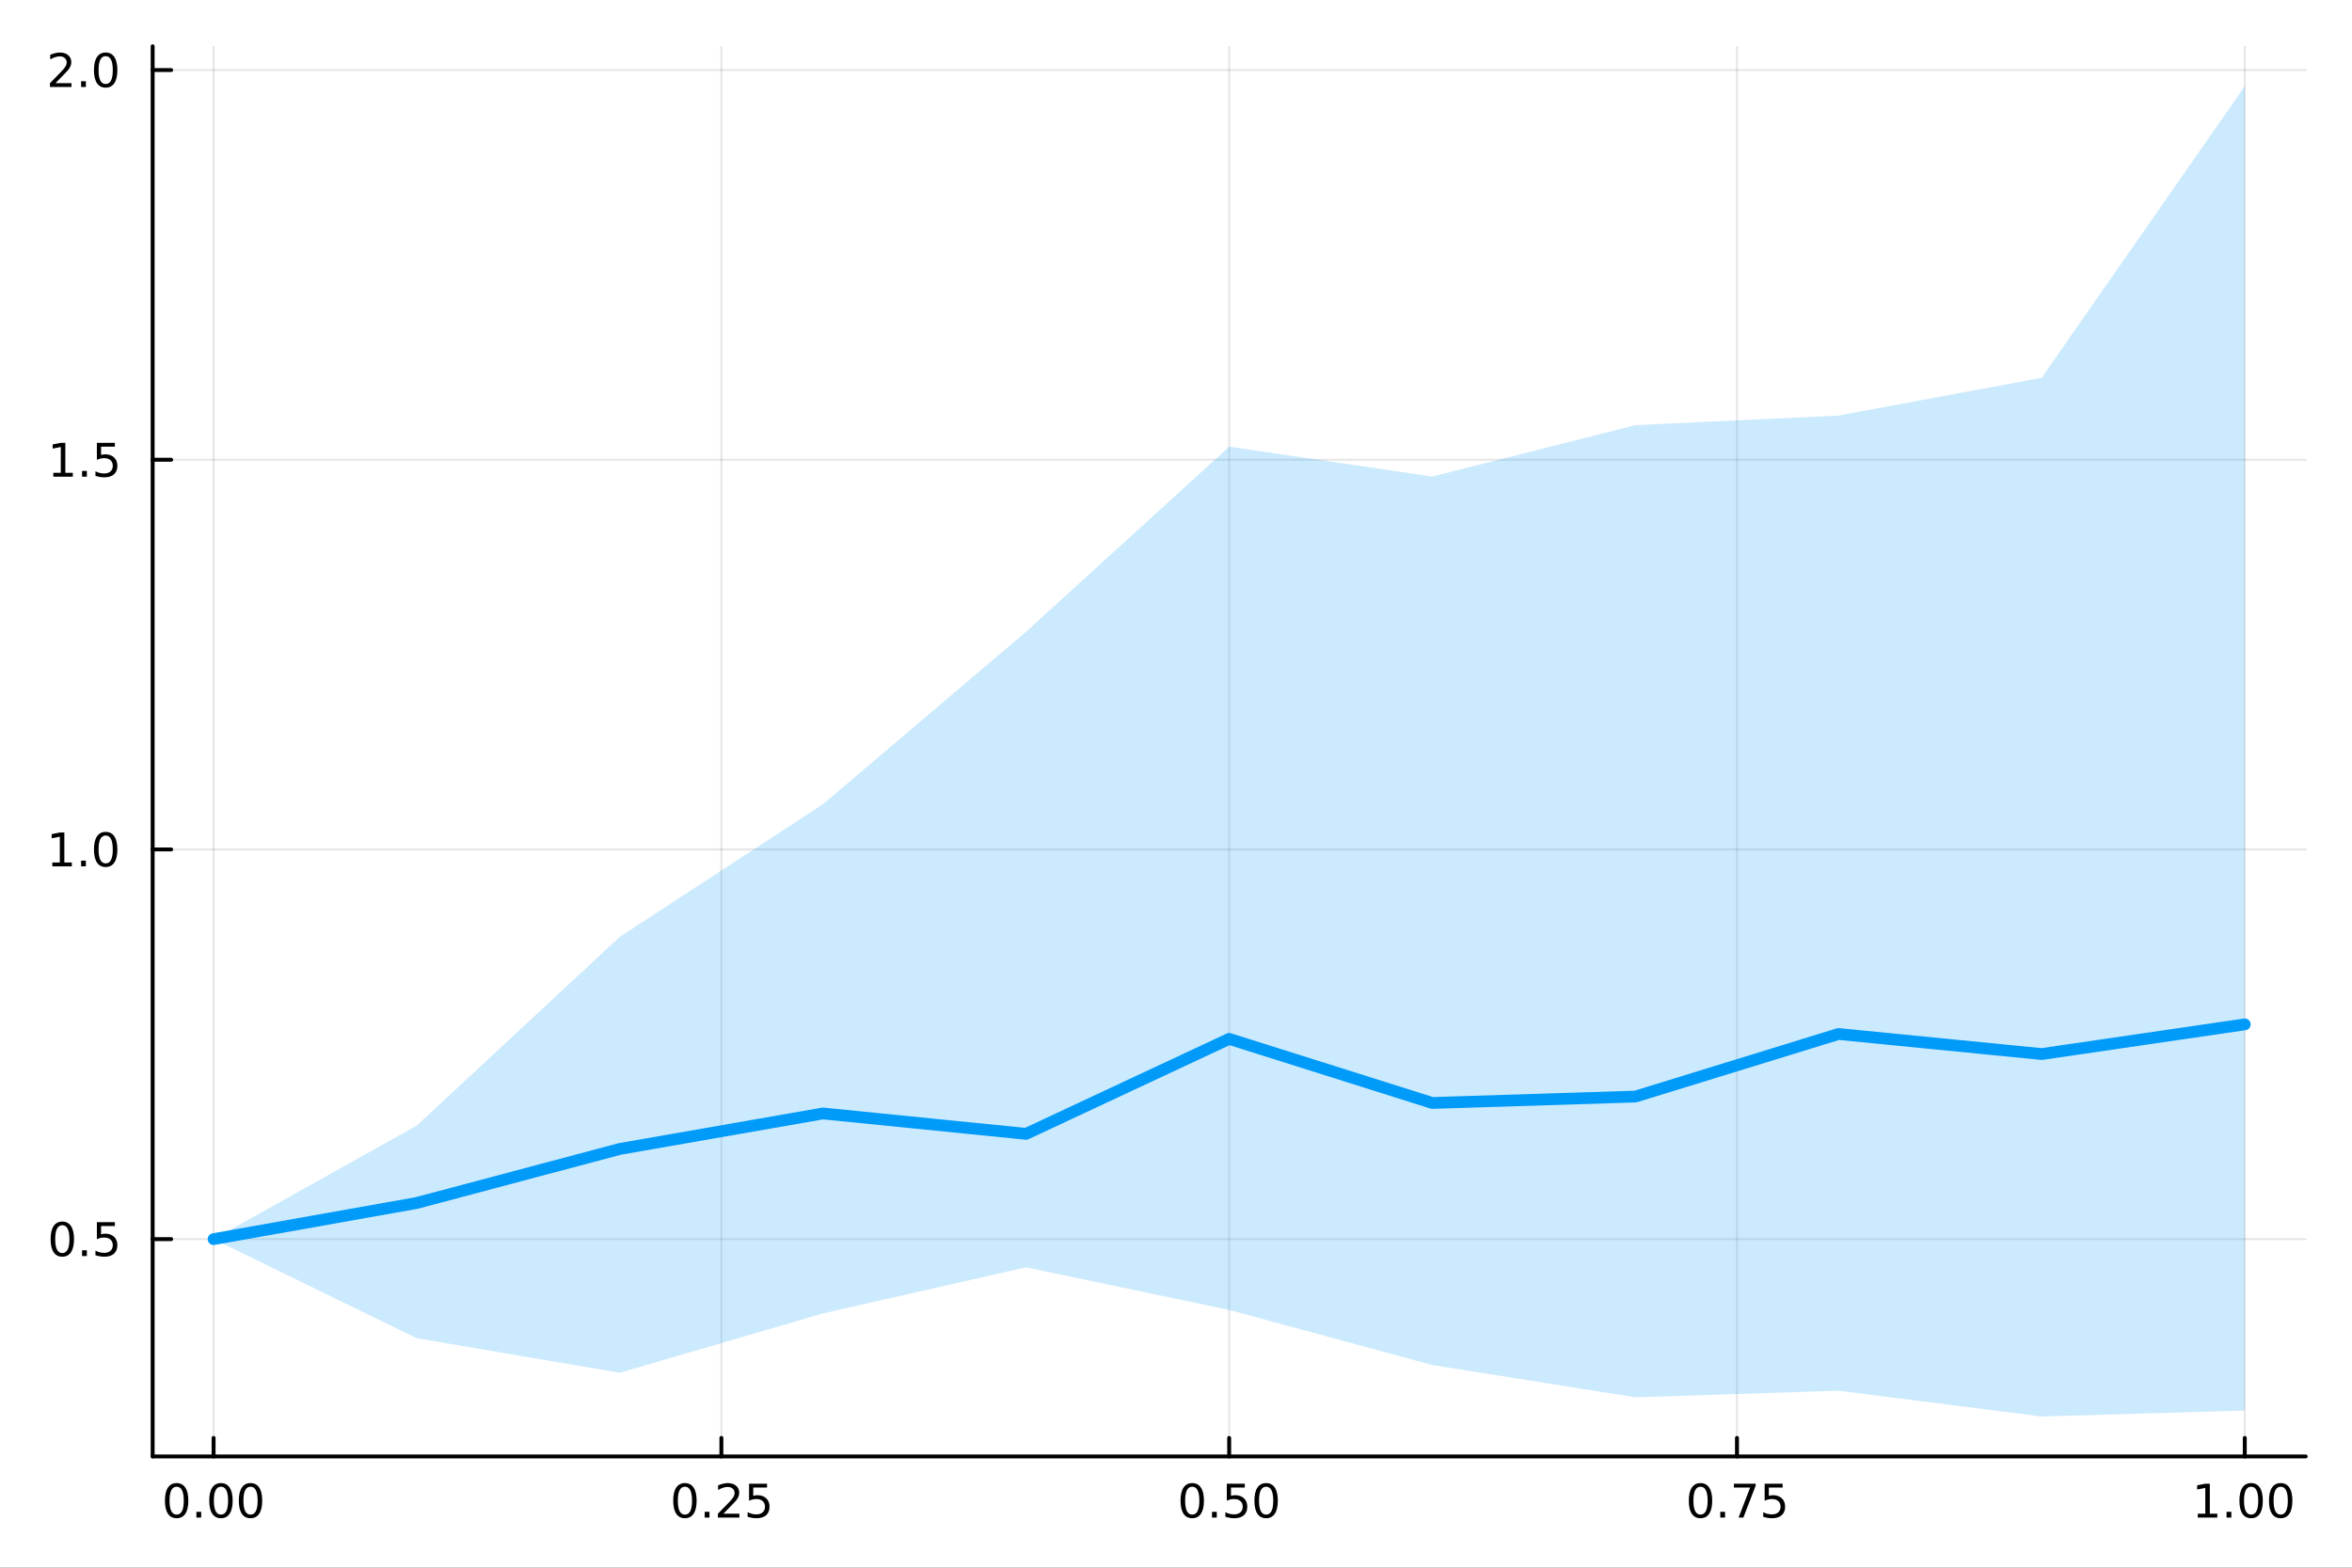 <?xml version="1.0" encoding="utf-8"?>
<svg xmlns="http://www.w3.org/2000/svg" xmlns:xlink="http://www.w3.org/1999/xlink" width="600" height="400" viewBox="0 0 2400 1600">
<rect x="0" y="0" width="2400" height="1600" fill="#333333" stroke="none"/>
<defs>
  <clipPath id="clip280">
    <rect x="0" y="0" width="2400" height="1600"/>
  </clipPath>
</defs>
<path clip-path="url(#clip280)" d="M0 1600 L2400 1600 L2400 0 L0 0  Z" fill="#ffffff" fill-rule="evenodd" fill-opacity="1"/>
<defs>
  <clipPath id="clip281">
    <rect x="480" y="0" width="1681" height="1600"/>
  </clipPath>
</defs>
<path clip-path="url(#clip280)" d="M155.765 1486.45 L2352.76 1486.45 L2352.76 47.244 L155.765 47.244  Z" fill="#ffffff" fill-rule="evenodd" fill-opacity="1"/>
<defs>
  <clipPath id="clip282">
    <rect x="155" y="47" width="2198" height="1440"/>
  </clipPath>
</defs>
<polyline clip-path="url(#clip282)" style="stroke:#000000; stroke-linecap:round; stroke-linejoin:round; stroke-width:2; stroke-opacity:0.1; fill:none" points="217.944,1486.45 217.944,47.244 "/>
<polyline clip-path="url(#clip282)" style="stroke:#000000; stroke-linecap:round; stroke-linejoin:round; stroke-width:2; stroke-opacity:0.1; fill:none" points="736.102,1486.45 736.102,47.244 "/>
<polyline clip-path="url(#clip282)" style="stroke:#000000; stroke-linecap:round; stroke-linejoin:round; stroke-width:2; stroke-opacity:0.1; fill:none" points="1254.26,1486.45 1254.26,47.244 "/>
<polyline clip-path="url(#clip282)" style="stroke:#000000; stroke-linecap:round; stroke-linejoin:round; stroke-width:2; stroke-opacity:0.1; fill:none" points="1772.42,1486.45 1772.42,47.244 "/>
<polyline clip-path="url(#clip282)" style="stroke:#000000; stroke-linecap:round; stroke-linejoin:round; stroke-width:2; stroke-opacity:0.1; fill:none" points="2290.58,1486.45 2290.58,47.244 "/>
<polyline clip-path="url(#clip282)" style="stroke:#000000; stroke-linecap:round; stroke-linejoin:round; stroke-width:2; stroke-opacity:0.1; fill:none" points="155.765,1264.66 2352.76,1264.66 "/>
<polyline clip-path="url(#clip282)" style="stroke:#000000; stroke-linecap:round; stroke-linejoin:round; stroke-width:2; stroke-opacity:0.1; fill:none" points="155.765,866.941 2352.76,866.941 "/>
<polyline clip-path="url(#clip282)" style="stroke:#000000; stroke-linecap:round; stroke-linejoin:round; stroke-width:2; stroke-opacity:0.1; fill:none" points="155.765,469.223 2352.76,469.223 "/>
<polyline clip-path="url(#clip282)" style="stroke:#000000; stroke-linecap:round; stroke-linejoin:round; stroke-width:2; stroke-opacity:0.1; fill:none" points="155.765,71.505 2352.76,71.505 "/>
<polyline clip-path="url(#clip280)" style="stroke:#000000; stroke-linecap:round; stroke-linejoin:round; stroke-width:4; stroke-opacity:1; fill:none" points="155.765,1486.45 2352.76,1486.45 "/>
<polyline clip-path="url(#clip280)" style="stroke:#000000; stroke-linecap:round; stroke-linejoin:round; stroke-width:4; stroke-opacity:1; fill:none" points="217.944,1486.45 217.944,1467.55 "/>
<polyline clip-path="url(#clip280)" style="stroke:#000000; stroke-linecap:round; stroke-linejoin:round; stroke-width:4; stroke-opacity:1; fill:none" points="736.102,1486.45 736.102,1467.55 "/>
<polyline clip-path="url(#clip280)" style="stroke:#000000; stroke-linecap:round; stroke-linejoin:round; stroke-width:4; stroke-opacity:1; fill:none" points="1254.26,1486.45 1254.26,1467.55 "/>
<polyline clip-path="url(#clip280)" style="stroke:#000000; stroke-linecap:round; stroke-linejoin:round; stroke-width:4; stroke-opacity:1; fill:none" points="1772.42,1486.45 1772.42,1467.55 "/>
<polyline clip-path="url(#clip280)" style="stroke:#000000; stroke-linecap:round; stroke-linejoin:round; stroke-width:4; stroke-opacity:1; fill:none" points="2290.58,1486.45 2290.58,1467.55 "/>
<path clip-path="url(#clip280)" d="M180.247 1517.37 Q176.636 1517.37 174.808 1520.93 Q173.002 1524.47 173.002 1531.6 Q173.002 1538.71 174.808 1542.27 Q176.636 1545.82 180.247 1545.82 Q183.882 1545.82 185.687 1542.27 Q187.516 1538.71 187.516 1531.6 Q187.516 1524.47 185.687 1520.93 Q183.882 1517.37 180.247 1517.37 M180.247 1513.66 Q186.057 1513.66 189.113 1518.27 Q192.192 1522.85 192.192 1531.6 Q192.192 1540.33 189.113 1544.94 Q186.057 1549.52 180.247 1549.52 Q174.437 1549.52 171.358 1544.94 Q168.303 1540.33 168.303 1531.6 Q168.303 1522.85 171.358 1518.27 Q174.437 1513.66 180.247 1513.66 Z" fill="#000000" fill-rule="nonzero" fill-opacity="1" /><path clip-path="url(#clip280)" d="M200.409 1542.97 L205.294 1542.97 L205.294 1548.85 L200.409 1548.85 L200.409 1542.97 Z" fill="#000000" fill-rule="nonzero" fill-opacity="1" /><path clip-path="url(#clip280)" d="M225.479 1517.37 Q221.867 1517.37 220.039 1520.93 Q218.233 1524.47 218.233 1531.6 Q218.233 1538.71 220.039 1542.27 Q221.867 1545.82 225.479 1545.82 Q229.113 1545.82 230.918 1542.27 Q232.747 1538.71 232.747 1531.6 Q232.747 1524.47 230.918 1520.93 Q229.113 1517.37 225.479 1517.37 M225.479 1513.66 Q231.289 1513.66 234.344 1518.27 Q237.423 1522.85 237.423 1531.6 Q237.423 1540.33 234.344 1544.94 Q231.289 1549.52 225.479 1549.52 Q219.668 1549.52 216.59 1544.94 Q213.534 1540.33 213.534 1531.6 Q213.534 1522.85 216.59 1518.27 Q219.668 1513.66 225.479 1513.66 Z" fill="#000000" fill-rule="nonzero" fill-opacity="1" /><path clip-path="url(#clip280)" d="M255.64 1517.37 Q252.029 1517.37 250.201 1520.93 Q248.395 1524.47 248.395 1531.6 Q248.395 1538.71 250.201 1542.27 Q252.029 1545.82 255.64 1545.82 Q259.275 1545.82 261.08 1542.27 Q262.909 1538.71 262.909 1531.6 Q262.909 1524.47 261.08 1520.93 Q259.275 1517.37 255.64 1517.37 M255.64 1513.66 Q261.451 1513.66 264.506 1518.27 Q267.585 1522.85 267.585 1531.6 Q267.585 1540.33 264.506 1544.94 Q261.451 1549.52 255.64 1549.52 Q249.83 1549.52 246.752 1544.94 Q243.696 1540.33 243.696 1531.6 Q243.696 1522.85 246.752 1518.27 Q249.83 1513.66 255.64 1513.66 Z" fill="#000000" fill-rule="nonzero" fill-opacity="1" /><path clip-path="url(#clip280)" d="M698.903 1517.37 Q695.292 1517.37 693.463 1520.93 Q691.658 1524.47 691.658 1531.6 Q691.658 1538.71 693.463 1542.27 Q695.292 1545.82 698.903 1545.82 Q702.538 1545.82 704.343 1542.27 Q706.172 1538.71 706.172 1531.6 Q706.172 1524.47 704.343 1520.93 Q702.538 1517.37 698.903 1517.37 M698.903 1513.66 Q704.713 1513.66 707.769 1518.27 Q710.848 1522.85 710.848 1531.6 Q710.848 1540.33 707.769 1544.94 Q704.713 1549.52 698.903 1549.52 Q693.093 1549.52 690.014 1544.94 Q686.959 1540.33 686.959 1531.6 Q686.959 1522.85 690.014 1518.27 Q693.093 1513.66 698.903 1513.66 Z" fill="#000000" fill-rule="nonzero" fill-opacity="1" /><path clip-path="url(#clip280)" d="M719.065 1542.97 L723.949 1542.97 L723.949 1548.85 L719.065 1548.85 L719.065 1542.97 Z" fill="#000000" fill-rule="nonzero" fill-opacity="1" /><path clip-path="url(#clip280)" d="M738.162 1544.91 L754.482 1544.91 L754.482 1548.85 L732.537 1548.85 L732.537 1544.91 Q735.199 1542.16 739.783 1537.53 Q744.389 1532.88 745.57 1531.53 Q747.815 1529.01 748.695 1527.27 Q749.597 1525.51 749.597 1523.82 Q749.597 1521.07 747.653 1519.33 Q745.732 1517.6 742.63 1517.6 Q740.431 1517.6 737.977 1518.36 Q735.547 1519.13 732.769 1520.68 L732.769 1515.95 Q735.593 1514.82 738.047 1514.24 Q740.5 1513.66 742.537 1513.66 Q747.908 1513.66 751.102 1516.35 Q754.296 1519.03 754.296 1523.52 Q754.296 1525.65 753.486 1527.57 Q752.699 1529.47 750.593 1532.07 Q750.014 1532.74 746.912 1535.95 Q743.81 1539.15 738.162 1544.91 Z" fill="#000000" fill-rule="nonzero" fill-opacity="1" /><path clip-path="url(#clip280)" d="M764.343 1514.29 L782.699 1514.29 L782.699 1518.22 L768.625 1518.22 L768.625 1526.7 Q769.644 1526.35 770.662 1526.19 Q771.681 1526 772.699 1526 Q778.486 1526 781.866 1529.17 Q785.245 1532.34 785.245 1537.76 Q785.245 1543.34 781.773 1546.44 Q778.301 1549.52 771.982 1549.52 Q769.806 1549.52 767.537 1549.15 Q765.292 1548.78 762.884 1548.04 L762.884 1543.34 Q764.968 1544.47 767.19 1545.03 Q769.412 1545.58 771.889 1545.58 Q775.894 1545.58 778.232 1543.48 Q780.57 1541.37 780.57 1537.76 Q780.57 1534.15 778.232 1532.04 Q775.894 1529.94 771.889 1529.94 Q770.014 1529.94 768.139 1530.35 Q766.287 1530.77 764.343 1531.65 L764.343 1514.29 Z" fill="#000000" fill-rule="nonzero" fill-opacity="1" /><path clip-path="url(#clip280)" d="M1216.56 1517.37 Q1212.95 1517.37 1211.12 1520.93 Q1209.32 1524.47 1209.32 1531.6 Q1209.32 1538.71 1211.12 1542.27 Q1212.95 1545.82 1216.56 1545.82 Q1220.2 1545.82 1222 1542.27 Q1223.83 1538.71 1223.83 1531.6 Q1223.83 1524.47 1222 1520.93 Q1220.2 1517.37 1216.56 1517.37 M1216.56 1513.66 Q1222.37 1513.66 1225.43 1518.27 Q1228.51 1522.85 1228.51 1531.6 Q1228.51 1540.33 1225.43 1544.94 Q1222.37 1549.52 1216.56 1549.52 Q1210.75 1549.52 1207.68 1544.94 Q1204.62 1540.33 1204.62 1531.6 Q1204.62 1522.85 1207.68 1518.27 Q1210.75 1513.66 1216.56 1513.66 Z" fill="#000000" fill-rule="nonzero" fill-opacity="1" /><path clip-path="url(#clip280)" d="M1236.73 1542.97 L1241.61 1542.97 L1241.61 1548.85 L1236.73 1548.85 L1236.73 1542.97 Z" fill="#000000" fill-rule="nonzero" fill-opacity="1" /><path clip-path="url(#clip280)" d="M1251.84 1514.29 L1270.2 1514.29 L1270.2 1518.22 L1256.12 1518.22 L1256.12 1526.7 Q1257.14 1526.35 1258.16 1526.19 Q1259.18 1526 1260.2 1526 Q1265.98 1526 1269.36 1529.17 Q1272.74 1532.34 1272.74 1537.76 Q1272.74 1543.34 1269.27 1546.44 Q1265.8 1549.52 1259.48 1549.52 Q1257.3 1549.52 1255.04 1549.15 Q1252.79 1548.78 1250.38 1548.04 L1250.38 1543.34 Q1252.47 1544.47 1254.69 1545.03 Q1256.91 1545.58 1259.39 1545.58 Q1263.39 1545.58 1265.73 1543.48 Q1268.07 1541.37 1268.07 1537.76 Q1268.07 1534.15 1265.73 1532.04 Q1263.39 1529.94 1259.39 1529.94 Q1257.51 1529.94 1255.64 1530.35 Q1253.79 1530.77 1251.84 1531.65 L1251.84 1514.29 Z" fill="#000000" fill-rule="nonzero" fill-opacity="1" /><path clip-path="url(#clip280)" d="M1291.96 1517.37 Q1288.35 1517.37 1286.52 1520.93 Q1284.71 1524.47 1284.71 1531.6 Q1284.71 1538.71 1286.52 1542.27 Q1288.35 1545.82 1291.96 1545.82 Q1295.59 1545.82 1297.4 1542.27 Q1299.23 1538.71 1299.23 1531.6 Q1299.23 1524.47 1297.4 1520.93 Q1295.59 1517.37 1291.96 1517.37 M1291.96 1513.66 Q1297.77 1513.66 1300.82 1518.27 Q1303.9 1522.85 1303.9 1531.6 Q1303.9 1540.33 1300.82 1544.94 Q1297.77 1549.52 1291.96 1549.52 Q1286.15 1549.52 1283.07 1544.94 Q1280.01 1540.33 1280.01 1531.6 Q1280.01 1522.85 1283.07 1518.27 Q1286.15 1513.66 1291.96 1513.66 Z" fill="#000000" fill-rule="nonzero" fill-opacity="1" /><path clip-path="url(#clip280)" d="M1735.22 1517.37 Q1731.61 1517.37 1729.78 1520.93 Q1727.97 1524.47 1727.97 1531.6 Q1727.97 1538.71 1729.78 1542.27 Q1731.61 1545.82 1735.22 1545.82 Q1738.85 1545.82 1740.66 1542.27 Q1742.49 1538.71 1742.49 1531.6 Q1742.49 1524.47 1740.66 1520.93 Q1738.85 1517.37 1735.22 1517.37 M1735.22 1513.66 Q1741.03 1513.66 1744.09 1518.27 Q1747.16 1522.85 1747.16 1531.6 Q1747.16 1540.33 1744.09 1544.94 Q1741.03 1549.52 1735.22 1549.52 Q1729.41 1549.52 1726.33 1544.94 Q1723.28 1540.33 1723.28 1531.6 Q1723.28 1522.85 1726.33 1518.27 Q1729.41 1513.66 1735.22 1513.66 Z" fill="#000000" fill-rule="nonzero" fill-opacity="1" /><path clip-path="url(#clip280)" d="M1755.38 1542.97 L1760.27 1542.97 L1760.27 1548.85 L1755.38 1548.85 L1755.38 1542.97 Z" fill="#000000" fill-rule="nonzero" fill-opacity="1" /><path clip-path="url(#clip280)" d="M1769.27 1514.29 L1791.49 1514.29 L1791.49 1516.28 L1778.95 1548.85 L1774.06 1548.85 L1785.87 1518.22 L1769.27 1518.22 L1769.27 1514.29 Z" fill="#000000" fill-rule="nonzero" fill-opacity="1" /><path clip-path="url(#clip280)" d="M1800.66 1514.29 L1819.02 1514.29 L1819.02 1518.22 L1804.94 1518.22 L1804.94 1526.7 Q1805.96 1526.35 1806.98 1526.19 Q1808 1526 1809.02 1526 Q1814.8 1526 1818.18 1529.17 Q1821.56 1532.34 1821.56 1537.76 Q1821.56 1543.34 1818.09 1546.44 Q1814.62 1549.52 1808.3 1549.52 Q1806.12 1549.52 1803.85 1549.15 Q1801.61 1548.78 1799.2 1548.04 L1799.2 1543.34 Q1801.28 1544.47 1803.51 1545.03 Q1805.73 1545.58 1808.21 1545.58 Q1812.21 1545.58 1814.55 1543.48 Q1816.89 1541.37 1816.89 1537.76 Q1816.89 1534.15 1814.55 1532.04 Q1812.21 1529.94 1808.21 1529.94 Q1806.33 1529.94 1804.46 1530.35 Q1802.6 1530.77 1800.66 1531.65 L1800.66 1514.29 Z" fill="#000000" fill-rule="nonzero" fill-opacity="1" /><path clip-path="url(#clip280)" d="M2242.65 1544.91 L2250.29 1544.91 L2250.29 1518.55 L2241.98 1520.21 L2241.98 1515.95 L2250.24 1514.29 L2254.92 1514.29 L2254.92 1544.91 L2262.56 1544.91 L2262.56 1548.85 L2242.65 1548.85 L2242.65 1544.91 Z" fill="#000000" fill-rule="nonzero" fill-opacity="1" /><path clip-path="url(#clip280)" d="M2272 1542.97 L2276.88 1542.97 L2276.88 1548.85 L2272 1548.85 L2272 1542.97 Z" fill="#000000" fill-rule="nonzero" fill-opacity="1" /><path clip-path="url(#clip280)" d="M2297.07 1517.37 Q2293.46 1517.37 2291.63 1520.93 Q2289.82 1524.47 2289.82 1531.6 Q2289.82 1538.71 2291.63 1542.27 Q2293.46 1545.82 2297.07 1545.82 Q2300.7 1545.82 2302.51 1542.27 Q2304.34 1538.71 2304.34 1531.6 Q2304.34 1524.47 2302.51 1520.93 Q2300.7 1517.37 2297.07 1517.37 M2297.07 1513.66 Q2302.88 1513.66 2305.94 1518.27 Q2309.01 1522.85 2309.01 1531.6 Q2309.01 1540.33 2305.94 1544.94 Q2302.88 1549.52 2297.07 1549.52 Q2291.26 1549.52 2288.18 1544.94 Q2285.13 1540.33 2285.13 1531.6 Q2285.13 1522.85 2288.18 1518.27 Q2291.26 1513.66 2297.07 1513.66 Z" fill="#000000" fill-rule="nonzero" fill-opacity="1" /><path clip-path="url(#clip280)" d="M2327.23 1517.37 Q2323.62 1517.37 2321.79 1520.93 Q2319.99 1524.47 2319.99 1531.6 Q2319.99 1538.71 2321.79 1542.27 Q2323.62 1545.82 2327.23 1545.82 Q2330.87 1545.82 2332.67 1542.27 Q2334.5 1538.71 2334.5 1531.6 Q2334.5 1524.47 2332.67 1520.93 Q2330.87 1517.37 2327.23 1517.37 M2327.23 1513.66 Q2333.04 1513.66 2336.1 1518.27 Q2339.18 1522.85 2339.18 1531.6 Q2339.18 1540.33 2336.1 1544.94 Q2333.04 1549.52 2327.23 1549.52 Q2321.42 1549.52 2318.34 1544.94 Q2315.29 1540.33 2315.29 1531.6 Q2315.29 1522.85 2318.34 1518.27 Q2321.42 1513.66 2327.23 1513.66 Z" fill="#000000" fill-rule="nonzero" fill-opacity="1" /><polyline clip-path="url(#clip280)" style="stroke:#000000; stroke-linecap:round; stroke-linejoin:round; stroke-width:4; stroke-opacity:1; fill:none" points="155.765,1486.45 155.765,47.244 "/>
<polyline clip-path="url(#clip280)" style="stroke:#000000; stroke-linecap:round; stroke-linejoin:round; stroke-width:4; stroke-opacity:1; fill:none" points="155.765,1264.66 174.663,1264.66 "/>
<polyline clip-path="url(#clip280)" style="stroke:#000000; stroke-linecap:round; stroke-linejoin:round; stroke-width:4; stroke-opacity:1; fill:none" points="155.765,866.941 174.663,866.941 "/>
<polyline clip-path="url(#clip280)" style="stroke:#000000; stroke-linecap:round; stroke-linejoin:round; stroke-width:4; stroke-opacity:1; fill:none" points="155.765,469.223 174.663,469.223 "/>
<polyline clip-path="url(#clip280)" style="stroke:#000000; stroke-linecap:round; stroke-linejoin:round; stroke-width:4; stroke-opacity:1; fill:none" points="155.765,71.505 174.663,71.505 "/>
<path clip-path="url(#clip280)" d="M63.585 1250.46 Q59.974 1250.46 58.145 1254.02 Q56.339 1257.56 56.339 1264.69 Q56.339 1271.8 58.145 1275.36 Q59.974 1278.91 63.585 1278.91 Q67.219 1278.91 69.024 1275.36 Q70.853 1271.8 70.853 1264.69 Q70.853 1257.56 69.024 1254.02 Q67.219 1250.46 63.585 1250.46 M63.585 1246.75 Q69.395 1246.75 72.45 1251.36 Q75.529 1255.94 75.529 1264.69 Q75.529 1273.42 72.45 1278.03 Q69.395 1282.61 63.585 1282.61 Q57.775 1282.61 54.696 1278.03 Q51.64 1273.42 51.64 1264.69 Q51.64 1255.94 54.696 1251.36 Q57.775 1246.75 63.585 1246.75 Z" fill="#000000" fill-rule="nonzero" fill-opacity="1" /><path clip-path="url(#clip280)" d="M83.747 1276.06 L88.631 1276.06 L88.631 1281.94 L83.747 1281.94 L83.747 1276.06 Z" fill="#000000" fill-rule="nonzero" fill-opacity="1" /><path clip-path="url(#clip280)" d="M98.862 1247.38 L117.219 1247.38 L117.219 1251.31 L103.145 1251.31 L103.145 1259.79 Q104.163 1259.44 105.182 1259.28 Q106.2 1259.09 107.219 1259.09 Q113.006 1259.09 116.385 1262.26 Q119.765 1265.43 119.765 1270.85 Q119.765 1276.43 116.293 1279.53 Q112.82 1282.61 106.501 1282.61 Q104.325 1282.61 102.057 1282.24 Q99.811 1281.87 97.404 1281.13 L97.404 1276.43 Q99.487 1277.56 101.709 1278.12 Q103.932 1278.67 106.408 1278.67 Q110.413 1278.67 112.751 1276.57 Q115.089 1274.46 115.089 1270.85 Q115.089 1267.24 112.751 1265.13 Q110.413 1263.03 106.408 1263.03 Q104.534 1263.03 102.659 1263.44 Q100.807 1263.86 98.862 1264.74 L98.862 1247.38 Z" fill="#000000" fill-rule="nonzero" fill-opacity="1" /><path clip-path="url(#clip280)" d="M53.4 880.286 L61.038 880.286 L61.038 853.92 L52.728 855.587 L52.728 851.327 L60.992 849.661 L65.668 849.661 L65.668 880.286 L73.307 880.286 L73.307 884.221 L53.4 884.221 L53.4 880.286 Z" fill="#000000" fill-rule="nonzero" fill-opacity="1" /><path clip-path="url(#clip280)" d="M82.751 878.341 L87.635 878.341 L87.635 884.221 L82.751 884.221 L82.751 878.341 Z" fill="#000000" fill-rule="nonzero" fill-opacity="1" /><path clip-path="url(#clip280)" d="M107.821 852.739 Q104.209 852.739 102.381 856.304 Q100.575 859.846 100.575 866.976 Q100.575 874.082 102.381 877.647 Q104.209 881.188 107.821 881.188 Q111.455 881.188 113.26 877.647 Q115.089 874.082 115.089 866.976 Q115.089 859.846 113.26 856.304 Q111.455 852.739 107.821 852.739 M107.821 849.036 Q113.631 849.036 116.686 853.642 Q119.765 858.226 119.765 866.976 Q119.765 875.702 116.686 880.309 Q113.631 884.892 107.821 884.892 Q102.01 884.892 98.932 880.309 Q95.876 875.702 95.876 866.976 Q95.876 858.226 98.932 853.642 Q102.01 849.036 107.821 849.036 Z" fill="#000000" fill-rule="nonzero" fill-opacity="1" /><path clip-path="url(#clip280)" d="M54.395 482.568 L62.034 482.568 L62.034 456.202 L53.724 457.869 L53.724 453.61 L61.987 451.943 L66.663 451.943 L66.663 482.568 L74.302 482.568 L74.302 486.503 L54.395 486.503 L54.395 482.568 Z" fill="#000000" fill-rule="nonzero" fill-opacity="1" /><path clip-path="url(#clip280)" d="M83.747 480.623 L88.631 480.623 L88.631 486.503 L83.747 486.503 L83.747 480.623 Z" fill="#000000" fill-rule="nonzero" fill-opacity="1" /><path clip-path="url(#clip280)" d="M98.862 451.943 L117.219 451.943 L117.219 455.878 L103.145 455.878 L103.145 464.35 Q104.163 464.003 105.182 463.841 Q106.2 463.656 107.219 463.656 Q113.006 463.656 116.385 466.827 Q119.765 469.998 119.765 475.415 Q119.765 480.994 116.293 484.096 Q112.82 487.174 106.501 487.174 Q104.325 487.174 102.057 486.804 Q99.811 486.434 97.404 485.693 L97.404 480.994 Q99.487 482.128 101.709 482.684 Q103.932 483.239 106.408 483.239 Q110.413 483.239 112.751 481.133 Q115.089 479.026 115.089 475.415 Q115.089 471.804 112.751 469.698 Q110.413 467.591 106.408 467.591 Q104.534 467.591 102.659 468.008 Q100.807 468.424 98.862 469.304 L98.862 451.943 Z" fill="#000000" fill-rule="nonzero" fill-opacity="1" /><path clip-path="url(#clip280)" d="M56.617 84.85 L72.936 84.85 L72.936 88.785 L50.992 88.785 L50.992 84.85 Q53.654 82.095 58.237 77.466 Q62.844 72.813 64.025 71.471 Q66.27 68.947 67.149 67.211 Q68.052 65.452 68.052 63.762 Q68.052 61.008 66.108 59.272 Q64.186 57.535 61.085 57.535 Q58.886 57.535 56.432 58.299 Q54.001 59.063 51.224 60.614 L51.224 55.892 Q54.048 54.758 56.501 54.179 Q58.955 53.6 60.992 53.6 Q66.362 53.6 69.557 56.285 Q72.751 58.971 72.751 63.461 Q72.751 65.591 71.941 67.512 Q71.154 69.41 69.048 72.003 Q68.469 72.674 65.367 75.892 Q62.265 79.086 56.617 84.85 Z" fill="#000000" fill-rule="nonzero" fill-opacity="1" /><path clip-path="url(#clip280)" d="M82.751 82.906 L87.635 82.906 L87.635 88.785 L82.751 88.785 L82.751 82.906 Z" fill="#000000" fill-rule="nonzero" fill-opacity="1" /><path clip-path="url(#clip280)" d="M107.821 57.304 Q104.209 57.304 102.381 60.869 Q100.575 64.41 100.575 71.54 Q100.575 78.646 102.381 82.211 Q104.209 85.753 107.821 85.753 Q111.455 85.753 113.26 82.211 Q115.089 78.646 115.089 71.54 Q115.089 64.41 113.26 60.869 Q111.455 57.304 107.821 57.304 M107.821 53.6 Q113.631 53.6 116.686 58.207 Q119.765 62.79 119.765 71.54 Q119.765 80.267 116.686 84.873 Q113.631 89.457 107.821 89.457 Q102.01 89.457 98.932 84.873 Q95.876 80.267 95.876 71.54 Q95.876 62.79 98.932 58.207 Q102.01 53.6 107.821 53.6 Z" fill="#000000" fill-rule="nonzero" fill-opacity="1" /><path clip-path="url(#clip282)" d="M217.944 1264.66 L425.207 1365.82 L632.47 1401.05 L839.734 1340.49 L1047 1293.45 L1254.26 1336.96 L1461.52 1393.17 L1668.79 1426.12 L1876.05 1419.36 L2083.31 1445.72 L2290.58 1439.61 L2290.58 87.976 L2083.31 385.566 L1876.05 424.111 L1668.79 433.9 L1461.52 486.351 L1254.26 455.857 L1047 644.785 L839.734 820.768 L632.47 956.08 L425.207 1148.82 L217.944 1264.66  Z" fill="#009af9" fill-rule="evenodd" fill-opacity="0.2"/>
<polyline clip-path="url(#clip282)" style="stroke:#009af9; stroke-linecap:round; stroke-linejoin:round; stroke-width:12; stroke-opacity:1; fill:none" points="217.944,1264.66 425.207,1227.78 632.47,1172.63 839.734,1136.41 1047,1157.23 1254.26,1060.29 1461.52,1125.71 1668.79,1119.16 1876.05,1055.3 2083.31,1075.78 2290.58,1045.49 "/>
</svg>
